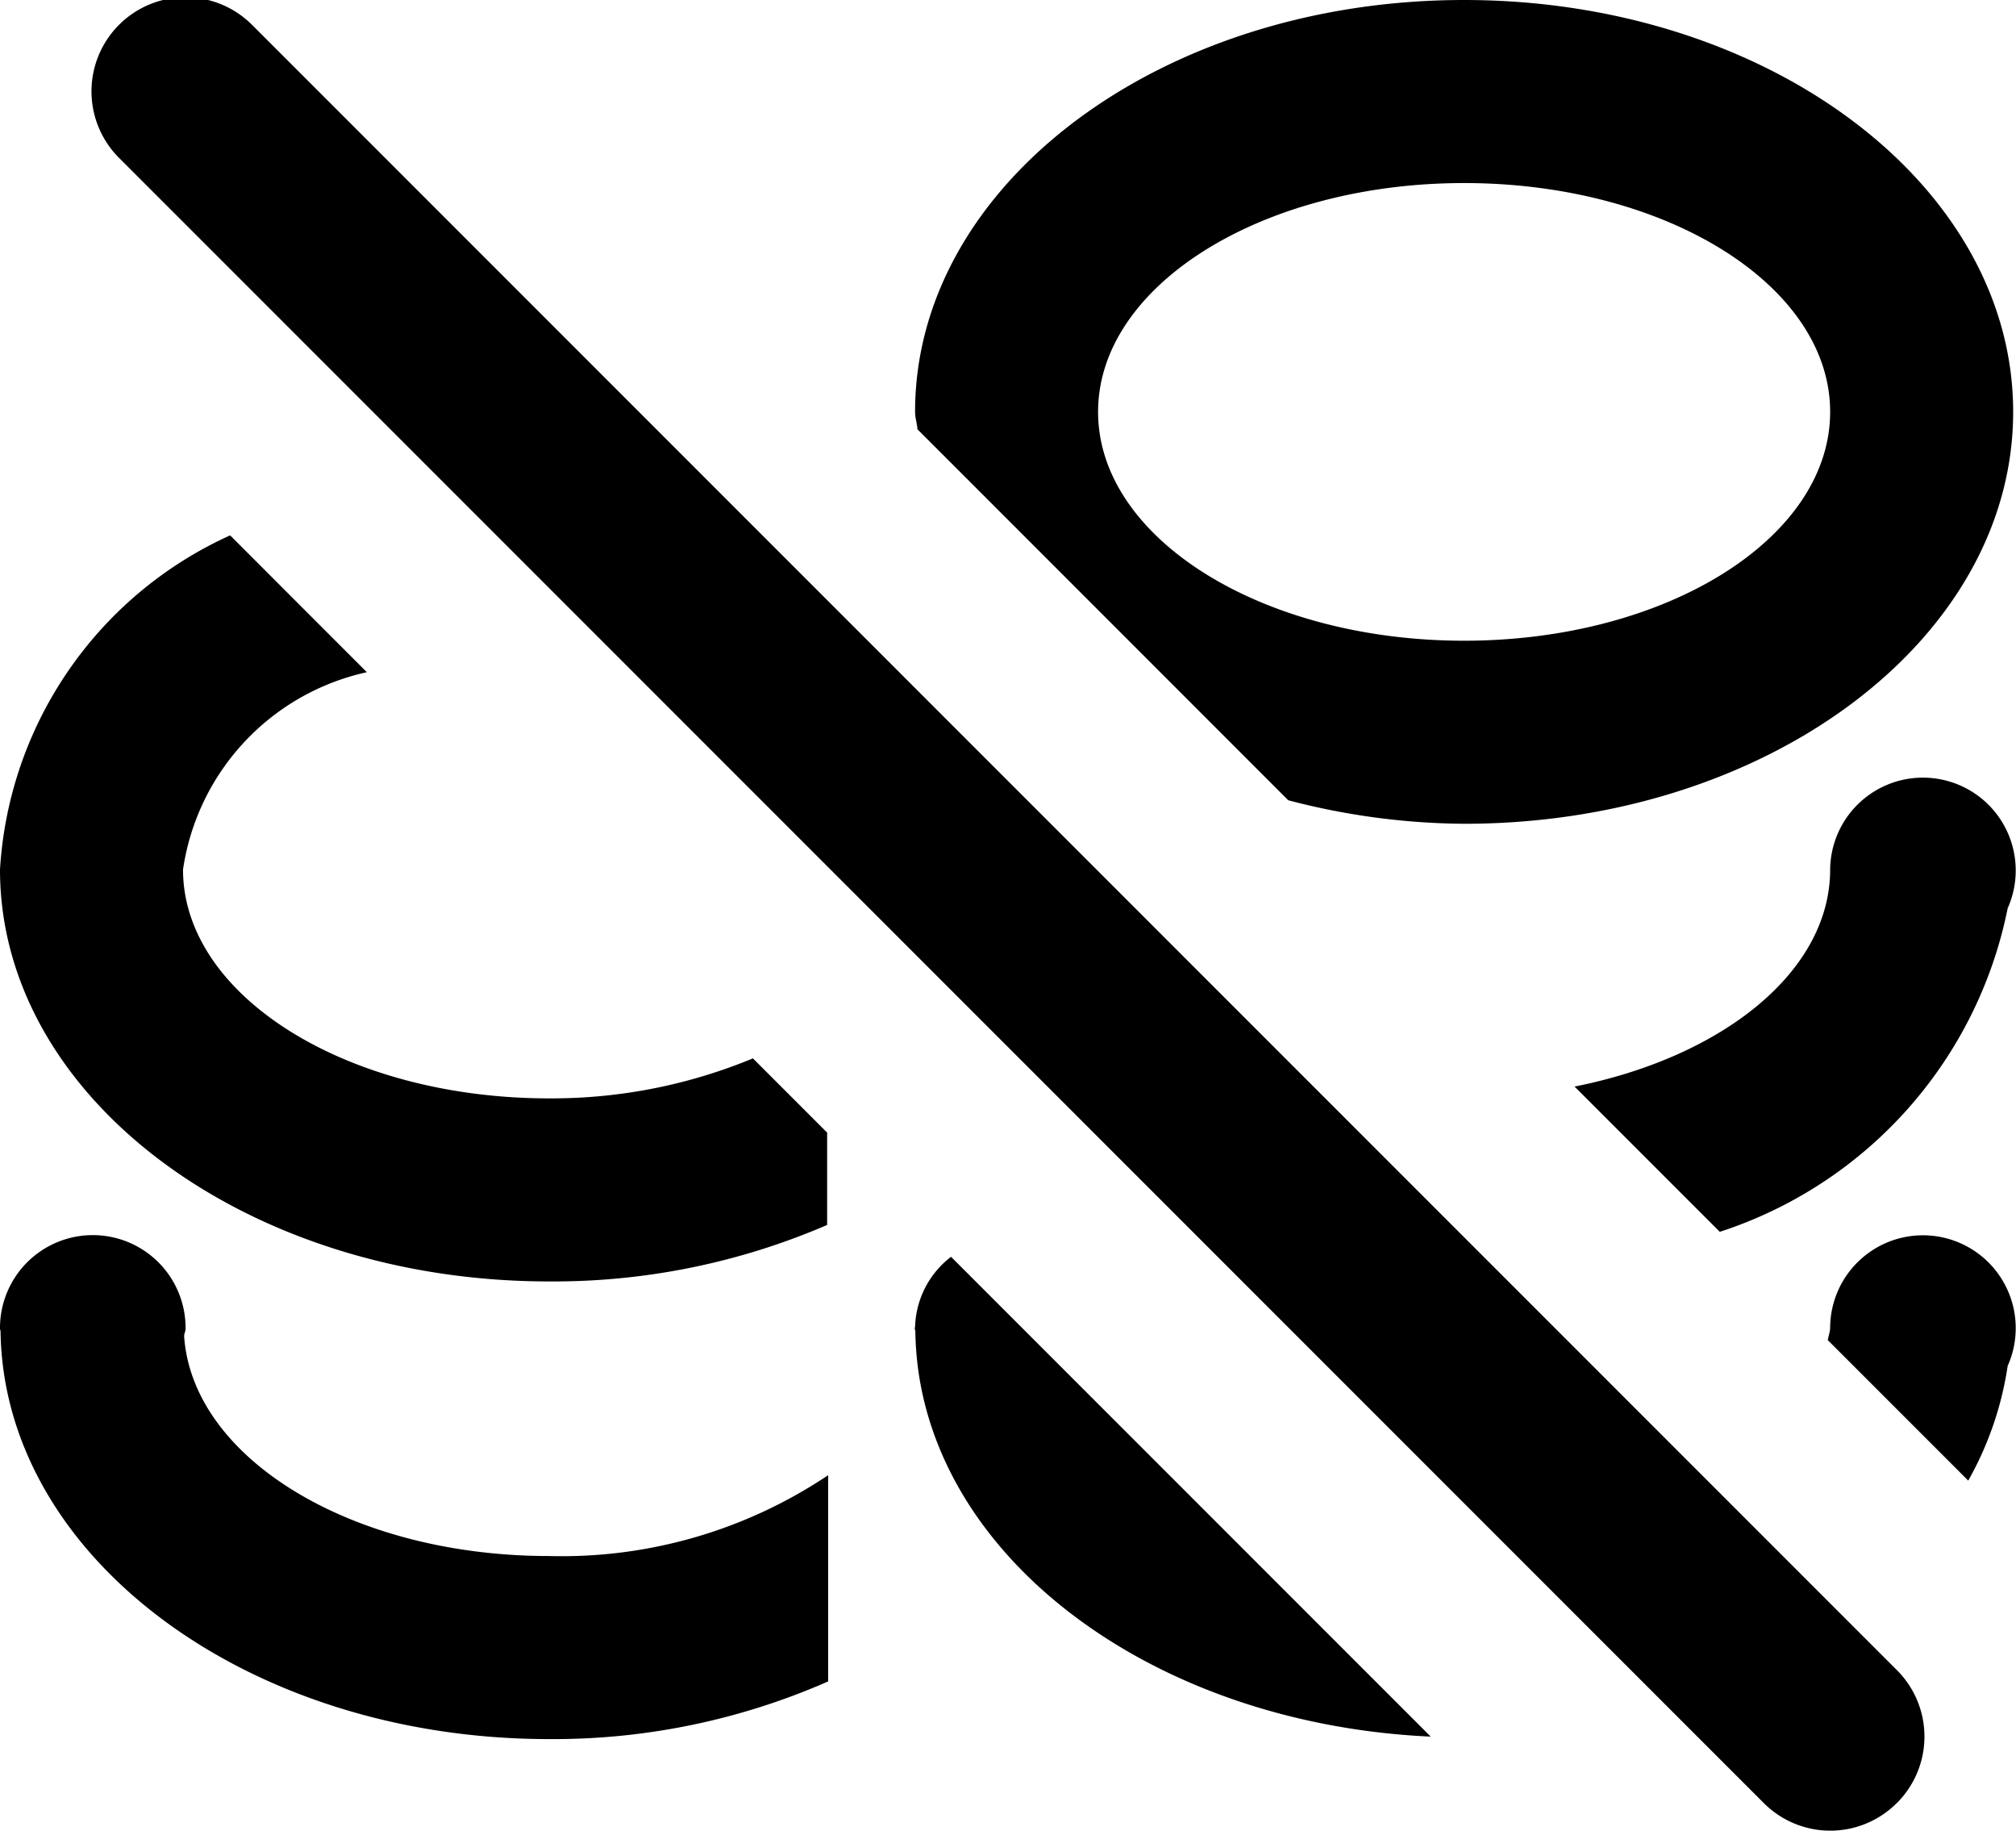 <svg xmlns="http://www.w3.org/2000/svg" width="22.031" height="20" viewBox="0 0 22.031 20">
  <defs>
    <style>
      .cls-1 {
        fill-rule: evenodd;
      }
    </style>
  </defs>
  <path id="no-coins" class="cls-1" d="M19.794,15.458l-1.587-1.587C19.822,13.55,21,12.616,21,11.5h0a1.014,1.014,0,1,1,1.94.423A4.684,4.684,0,0,1,19.794,15.458ZM17,11a7.734,7.734,0,0,1-1.922-.257L11.026,6.69C11.022,6.625,11,6.565,11,6.5,11,4.015,13.686,2,17,2s6,2.015,6,4.5S20.314,11,17,11Zm0-7c-2.209,0-4,1.119-4,2.5S14.791,9,17,9s4-1.119,4-2.5S19.209,4,17,4Zm4.727,17.7a1.026,1.026,0,0,1-1.451,0L2.3,3.724A1.026,1.026,0,0,1,3.755,2.272L21.728,20.245A1.026,1.026,0,0,1,21.728,21.7ZM3.515,7.849L5.009,9.344A2.592,2.592,0,0,0,3,11.5C3,12.881,4.791,14,7,14a5.742,5.742,0,0,0,2.228-.437l0.811,0.811,0,1.009A7.548,7.548,0,0,1,7,16c-3.314,0-6-2.015-6-4.5A4.29,4.29,0,0,1,3.515,7.849ZM1,16.5a1.014,1.014,0,0,1,2.028.016c0,0.028-.014.052-0.016,0.079C3.1,17.931,4.843,19,7,19a5.23,5.23,0,0,0,3.05-.883V20.37A7.465,7.465,0,0,1,7,21c-3.292,0-5.959-1.99-5.994-4.453,0-.011-0.006-0.02-0.006-0.031s0,0,0-.006S1,16.5,1,16.5H1Zm10,0a1,1,0,0,1,.393-0.769l5.242,5.242c-3.12-.142-5.6-2.055-5.632-4.426,0-.011-0.006-0.02-0.006-0.031s0,0,0-.006,0-.006,0-0.009h0Zm10,0h0a1.014,1.014,0,1,1,1.94.423,3.627,3.627,0,0,1-.431,1.253l-1.535-1.535C20.982,16.594,21,16.549,21,16.5Z" transform="translate(-1 -2)"/>
</svg>
